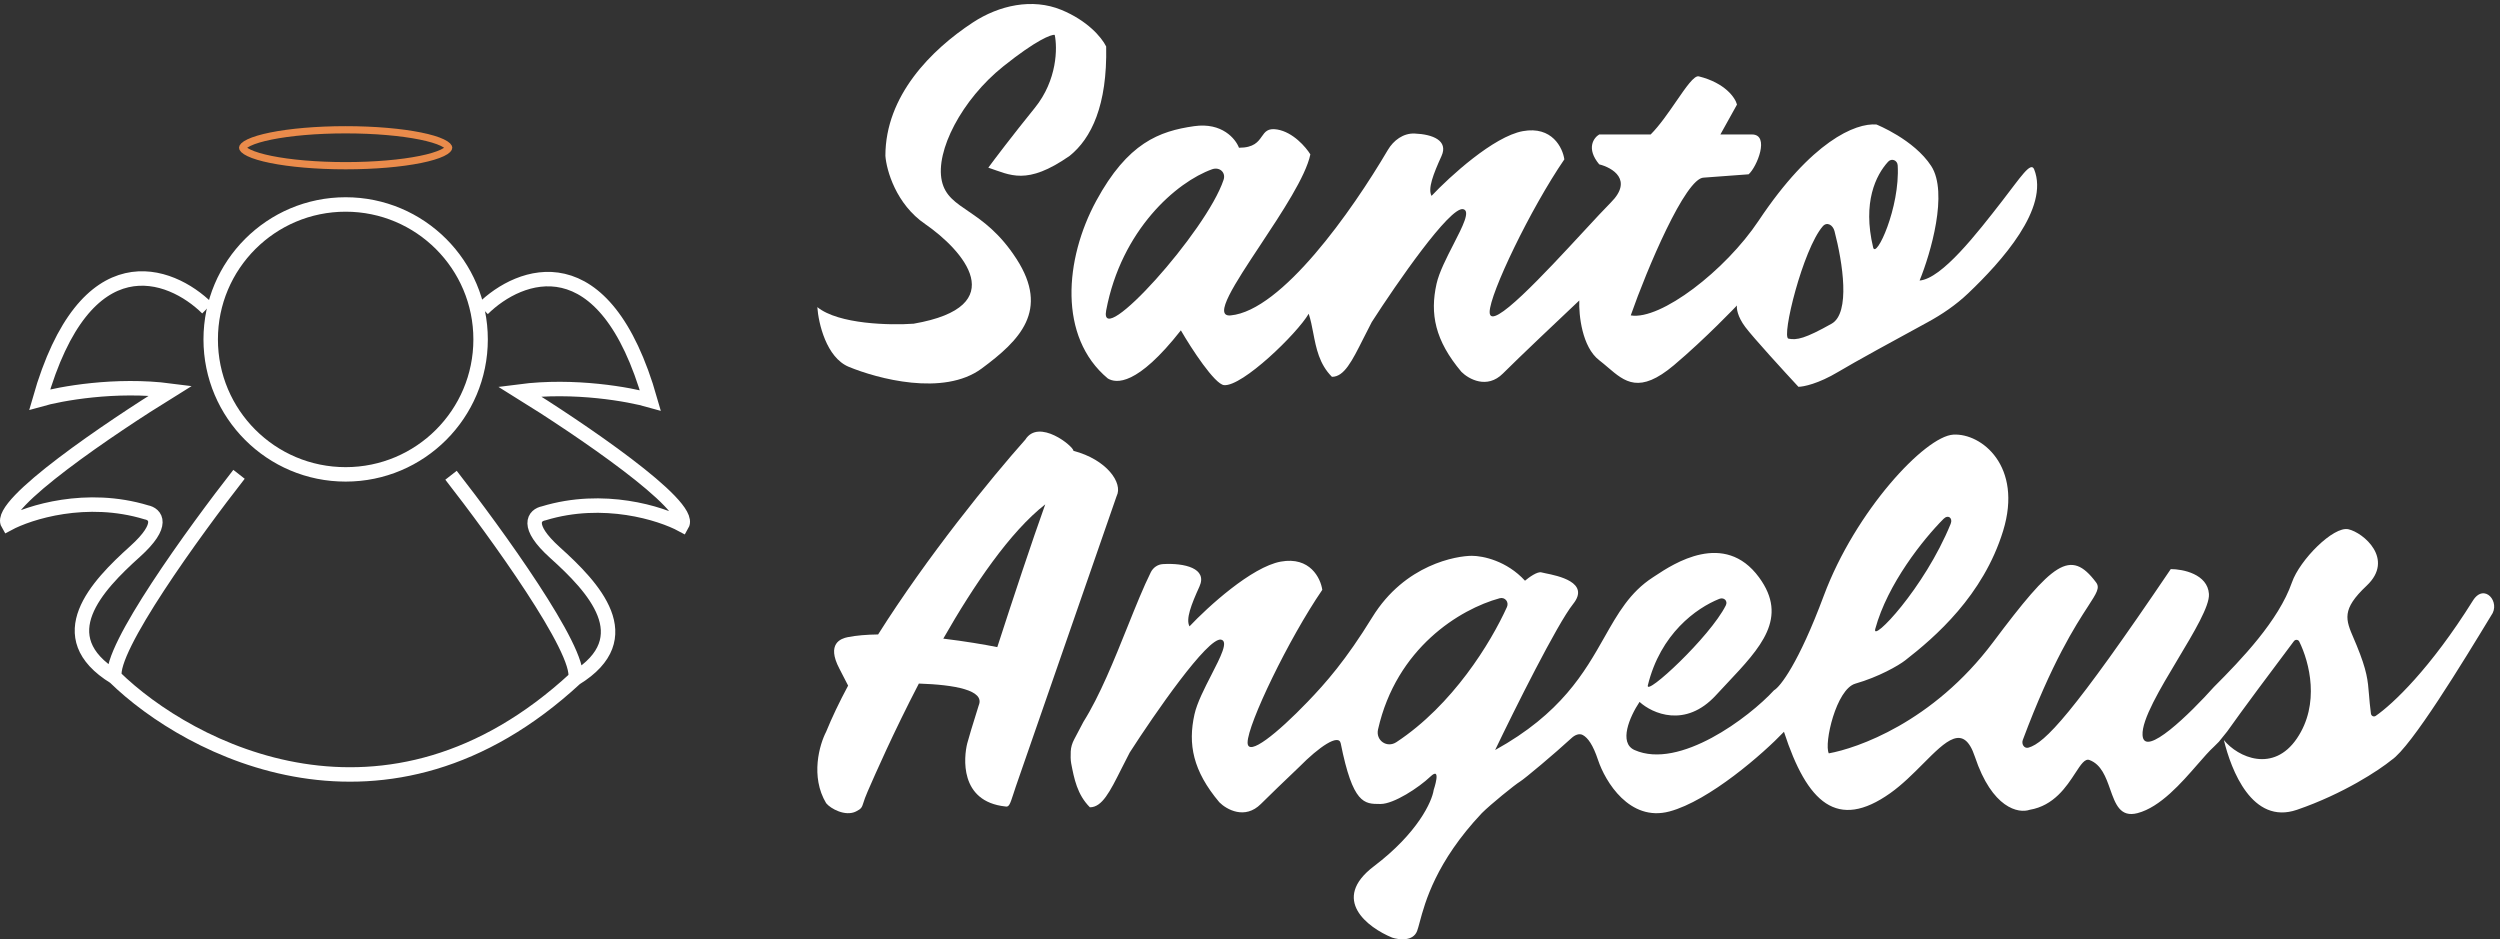 <svg width="346" height="130" viewBox="0 0 346 130" fill="none" xmlns="http://www.w3.org/2000/svg">
<rect x="0" y="0" width="346" height="130" fill="#333333" stroke="none"/>
<path d="M66.812 42.76C71.907 37.723 83.678 33.203 90.002 55.409C87.133 54.589 79.496 53.196 71.907 54.179C80.047 59.216 95.941 69.956 94.395 72.626C91.467 71.045 83.537 68.515 75.245 71.045C74.015 71.279 72.61 72.697 76.826 76.492C82.097 81.235 88.773 88.263 79.637 93.884M79.637 93.884C80.48 90.09 68.51 73.563 62.42 65.775M79.637 93.884C53.495 118.059 26.228 103.84 15.863 93.709M28.688 42.668C23.593 37.639 11.822 33.126 5.497 55.296C8.367 54.478 16.003 53.086 23.593 54.069C15.453 59.097 -0.441 69.819 1.105 72.485C4.033 70.907 11.963 68.381 20.255 70.907C21.485 71.141 22.89 72.556 18.674 76.344C13.403 81.08 6.727 88.096 15.863 93.709M15.863 93.709C15.02 89.92 26.99 73.421 33.08 65.645" stroke="white" stroke-width="2"/>
<circle cx="47.838" cy="46.976" r="18.677" stroke="white" stroke-width="2"/>
<path d="M62.096 20.448C62.096 20.474 62.084 20.555 61.944 20.694C61.803 20.834 61.568 20.993 61.22 21.159C60.527 21.491 59.493 21.803 58.174 22.07C55.545 22.602 51.89 22.934 47.838 22.934C43.786 22.934 40.131 22.602 37.502 22.07C36.183 21.803 35.149 21.491 34.456 21.159C34.108 20.993 33.873 20.834 33.732 20.694C33.591 20.555 33.58 20.474 33.58 20.448C33.58 20.421 33.591 20.34 33.732 20.201C33.873 20.061 34.108 19.902 34.456 19.736C35.149 19.405 36.183 19.093 37.502 18.826C40.131 18.294 43.786 17.961 47.838 17.961C51.89 17.961 55.545 18.294 58.174 18.826C59.493 19.093 60.527 19.405 61.22 19.736C61.568 19.902 61.803 20.061 61.944 20.201C62.084 20.34 62.096 20.421 62.096 20.448Z" stroke="#EA8B4B"/>
<path fill-rule="evenodd" clip-rule="evenodd" d="M171.474 20.448C171.015 19.222 169.131 16.91 165.271 17.461C160.446 18.15 156.081 19.758 151.716 27.8C147.351 35.841 146.432 46.639 153.324 52.383C154.473 53.072 157.368 53.44 163.433 45.72C164.888 48.247 168.125 53.185 169.407 53.302C171.934 53.532 179.516 46.18 181.124 43.423C181.403 44.261 181.576 45.162 181.753 46.083C182.158 48.19 182.581 50.394 184.34 52.153C186.027 52.153 187.103 50.012 188.689 46.853C189.047 46.14 189.431 45.375 189.854 44.571C193.301 39.211 200.653 28.581 202.491 28.948C203.55 29.16 202.444 31.314 201.158 33.82C200.212 35.662 199.169 37.694 198.815 39.287C197.896 43.423 198.585 47.099 202.261 51.464C203.256 52.459 205.799 53.899 208.005 51.694C210.21 49.488 215.969 44.035 218.573 41.585C218.497 43.576 218.941 48.018 221.33 49.856C221.75 50.178 222.146 50.516 222.532 50.846C224.895 52.863 226.892 54.567 231.669 50.545C236.034 46.869 240.399 42.274 240.399 42.274C240.323 42.657 240.445 43.79 241.548 45.261C242.651 46.731 246.909 51.387 248.9 53.532C249.589 53.532 251.657 53.118 254.414 51.464C256.586 50.161 262.416 46.967 266.74 44.621C268.777 43.516 270.698 42.208 272.378 40.611C277.036 36.181 283.672 28.802 281.525 23.434C281.065 22.286 279.631 24.553 277.135 27.77C273.614 32.309 268.765 38.559 265.672 38.828C267.204 35.075 269.67 26.651 267.28 22.975C264.891 19.299 259.698 17.231 259.698 17.231C256.788 17.001 250.738 19.529 243.386 30.557C238.796 37.442 229.831 44.342 225.695 43.652C227.916 37.296 233.277 24.583 235.804 24.583L242.008 24.124C243.156 23.128 244.994 18.61 242.467 18.61H238.102L240.399 14.474C240.17 13.555 238.791 11.488 235.115 10.568C234.477 10.409 233.342 12.059 231.986 14.029C230.902 15.605 229.677 17.385 228.452 18.61L221.33 18.61C220.564 19.069 219.492 20.54 221.33 22.745C223.168 23.205 226.063 24.905 222.938 28.029C222.058 28.91 220.722 30.354 219.181 32.02C213.886 37.745 206.167 46.09 206.167 43.193C206.167 40.666 211.834 28.872 216.505 22.056C216.276 20.448 214.805 17.415 210.762 18.15C206.718 18.886 200.653 24.43 198.125 27.11C197.589 26.115 198.355 24.124 199.504 21.596C200.478 19.453 198.295 18.584 195.785 18.481C194.217 18.416 192.864 19.416 192.069 20.768C187.085 29.244 177.405 42.978 170.326 43.653C167.827 43.89 170.898 39.251 174.443 33.897C177.417 29.404 180.725 24.407 181.354 21.367C180.741 20.371 178.964 18.288 176.759 17.921C175.462 17.704 175.08 18.25 174.633 18.89C174.129 19.61 173.543 20.448 171.474 20.448ZM169.346 24.878C169.685 23.852 168.773 23.064 167.755 23.427C162.816 25.192 155.192 31.828 153.094 42.963C152.037 48.574 166.991 32.004 169.346 24.878ZM262.641 22.892C262.599 22.169 261.798 21.853 261.31 22.388C259.613 24.25 257.756 28.006 259.239 34.233C259.64 35.919 262.981 28.707 262.641 22.892ZM253.495 44.801C256.124 43.322 255.032 36.347 253.895 31.985C253.673 31.131 252.849 30.651 252.272 31.318C249.512 34.512 246.524 46.669 247.522 46.869C248.67 47.099 249.819 46.869 253.495 44.801Z" fill="white"/>
<path d="M148.04 21.571C142.066 25.732 139.818 24.203 136.782 23.205C137.625 22.056 140.091 18.794 143.215 14.934C146.34 11.074 146.355 6.586 145.972 4.825C145.513 4.748 143.445 5.514 138.85 9.19C133.106 13.785 129.43 20.907 130.349 25.043C131.268 29.178 136.093 28.719 140.688 35.841C145.283 42.963 141.147 47.099 135.863 51.005C130.579 54.91 121.389 52.383 117.483 50.775C114.359 49.488 113.271 44.725 113.118 42.504C116.059 44.893 123.227 45.031 126.443 44.801C140.228 42.412 133.259 34.616 128.052 31.016C124.008 28.259 122.691 23.571 122.538 21.571C122.538 13.254 128.879 6.898 134.631 3.119C138.277 0.724 142.872 -0.291 146.905 1.372C150.452 2.836 152.428 5.101 153.094 6.433C153.262 14.579 151.038 19.166 148.04 21.571Z" fill="white"/>
<path fill-rule="evenodd" clip-rule="evenodd" d="M156.355 104.148C159.801 98.788 167.153 88.158 168.991 88.525C170.051 88.737 168.945 90.891 167.659 93.397C166.713 95.239 165.669 97.272 165.315 98.864C164.396 103 165.086 106.676 168.762 111.041C169.757 112.037 172.3 113.476 174.505 111.271C175.64 110.137 177.713 108.144 179.814 106.142C182.571 103.346 185.282 101.508 185.558 102.887C187.235 111.273 188.814 111.272 190.989 111.271L191.072 111.271C192.91 111.271 196.356 109.012 197.965 107.482C199.573 105.952 198.424 109.32 198.424 109.32C198.194 110.928 196.219 115.293 190.153 119.888C184.088 124.483 189.311 128.389 192.68 129.768C193.599 130.074 195.575 130.319 196.127 128.849C196.237 128.555 196.347 128.143 196.486 127.626C197.213 124.911 198.718 119.291 205.087 112.536C206.312 111.311 209.682 108.585 210.371 108.171C210.994 107.797 215.181 104.285 217.508 102.142C217.945 101.739 218.551 101.445 219.07 101.733C219.77 102.121 220.47 103.085 221.169 105.184C222.165 108.171 225.535 113.777 231.049 112.307C236.563 110.836 244.068 104.265 246.901 101.278C250.118 111.158 254.284 114.965 261.605 109.779C263.26 108.608 264.776 107.084 266.148 105.706C269.35 102.489 271.768 100.061 273.323 104.725C275.712 111.893 279.373 112.613 280.905 112.077C284.273 111.515 286.012 108.847 287.222 106.99C287.993 105.807 288.55 104.954 289.176 105.184C290.83 105.794 291.461 107.577 292.052 109.249C292.774 111.291 293.438 113.168 295.838 112.536C298.991 111.706 301.904 108.36 304.145 105.786C305.007 104.796 305.769 103.92 306.407 103.346L307.096 102.657L308.245 101.233C310.17 98.491 314.68 92.451 317.477 88.736C317.676 88.473 318.074 88.499 318.219 88.794C319.617 91.628 321.132 97.426 317.894 102.197C314.634 107.001 309.742 104.834 307.785 102.427C308.786 106.568 311.697 114.201 317.894 112.077C324.327 109.871 329.305 106.563 330.99 105.184C333.747 103.346 340.869 91.629 344.775 85.196C346.154 83.358 343.827 80.601 342.248 83.128C336.346 92.572 331.153 97.451 328.798 99.079C328.532 99.263 328.181 99.091 328.138 98.77C327.996 97.706 327.929 96.879 327.87 96.147C327.708 94.14 327.603 92.847 326.165 89.331C326.028 88.996 325.893 88.682 325.765 88.383C324.628 85.743 324.035 84.363 327.544 81.06C331.45 77.384 327.084 73.708 325.017 73.249C322.949 72.789 318.286 77.494 317.205 80.601C315.367 85.885 310.236 91.246 306.407 95.075C303.19 98.675 296.711 105.046 296.528 101.738C296.408 99.585 298.967 95.314 301.414 91.228C303.668 87.466 305.828 83.861 305.718 82.209C305.534 79.452 302.118 78.763 300.433 78.763C286.789 98.941 283.003 102.831 280.741 103.474C280.151 103.641 279.74 102.988 279.955 102.414C283.995 91.598 287.25 86.585 288.978 83.925C290.194 82.052 290.653 81.345 290.095 80.601C286.537 75.858 284.121 77.844 275.85 88.872C267.477 100.036 256.934 103.576 253.105 104.265C252.415 102.887 254.13 95.373 256.781 94.616C259.997 93.697 262.754 92.114 263.673 91.399C267.809 88.183 274.471 82.439 277.229 73.479C279.986 64.518 274.242 59.923 270.336 60.153C266.43 60.383 256.781 70.722 252.415 82.439C248.923 91.813 246.365 95.075 245.523 95.535C242.077 99.287 232.427 106.563 226.224 103.806C223.992 102.814 225.535 99.211 226.913 97.143C228.675 98.751 233.254 100.819 237.482 96.224C238 95.661 238.517 95.111 239.025 94.572C243.699 89.607 247.558 85.507 243.455 79.912C238.655 73.367 231.576 78.046 229.105 79.68L229.104 79.68C228.973 79.767 228.855 79.844 228.751 79.912C225.579 81.965 223.922 84.889 222.042 88.209C219.293 93.061 216.066 98.758 206.925 103.806C209.605 98.215 215.518 86.345 217.723 83.588C220.119 80.594 215.577 79.681 213.892 79.342C213.638 79.291 213.448 79.253 213.358 79.223C212.807 79.039 211.597 79.912 211.06 80.371C208.533 77.614 205.235 76.925 203.708 76.925C201.641 76.925 194.448 78.074 189.923 85.426C186.247 91.399 183.49 94.515 180.963 97.143C176.803 101.469 172.667 104.831 172.667 102.77C172.667 100.243 178.335 88.449 183.006 81.633C182.776 80.025 181.306 76.992 177.262 77.727C173.219 78.463 167.153 84.007 164.626 86.688C164.09 85.692 164.856 83.701 166.005 81.174C167.151 78.651 163.926 77.894 160.94 78.072C160.22 78.115 159.593 78.555 159.271 79.201C158.261 81.23 157.194 83.888 156.056 86.723C154.222 91.29 152.204 96.315 149.947 99.9L148.661 102.343C148.392 102.854 148.217 103.411 148.19 103.988C148.166 104.518 148.162 105.183 148.254 105.66C148.659 107.767 149.082 109.971 150.841 111.73C152.528 111.73 153.604 109.589 155.19 106.43L155.19 106.429C155.548 105.716 155.932 104.952 156.355 104.148ZM208.559 84.016C208.875 83.32 208.29 82.596 207.552 82.798C202.04 84.309 193.268 89.675 190.72 100.952C190.374 102.48 191.954 103.574 193.261 102.712C201.055 97.575 206.315 88.969 208.559 84.016ZM238.851 83.789C239.164 83.166 238.601 82.623 237.953 82.882C234.759 84.162 229.807 87.706 228.062 94.845C227.659 96.492 236.646 88.18 238.851 83.789ZM269.971 72.505C270.306 71.684 269.614 71.181 268.988 71.81C266.175 74.635 261.236 80.807 259.538 87.034C258.977 89.09 266.313 81.467 269.971 72.505Z" fill="white"/>
<path fill-rule="evenodd" clip-rule="evenodd" d="M114.336 101.279C113.417 103.04 112.13 107.482 114.336 111.158C114.948 111.924 117.001 113.042 118.471 112.306C119.23 111.927 119.287 111.748 119.503 111.076C119.614 110.729 119.767 110.252 120.08 109.55C120.121 109.457 120.184 109.311 120.27 109.115C121.049 107.331 123.621 101.435 127.17 94.605C132.121 94.765 136.33 95.526 135.462 97.603C134.611 100.315 134.02 102.265 133.865 102.887C133.405 104.725 132.716 110.928 139.149 111.617C139.651 111.729 139.788 111.311 140.27 109.829C140.449 109.278 140.676 108.582 140.987 107.711L154.542 68.654C155.461 66.858 153.164 63.599 148.569 62.398C148.569 61.761 143.766 57.866 141.906 60.843C137.138 66.199 128.339 77.012 121.531 87.807C119.964 87.829 118.523 87.943 117.322 88.183C116.403 88.367 114.336 89.056 116.174 92.548C116.792 93.723 117.168 94.457 117.38 94.89L117.322 94.999C116.168 97.16 115.155 99.269 114.336 101.279ZM138.026 89.561C140.226 82.758 142.834 74.9 144.663 69.803C139.777 73.614 134.767 80.998 130.551 88.387C133.516 88.745 136.228 89.202 138.026 89.561Z" fill="white"/>
</svg>
